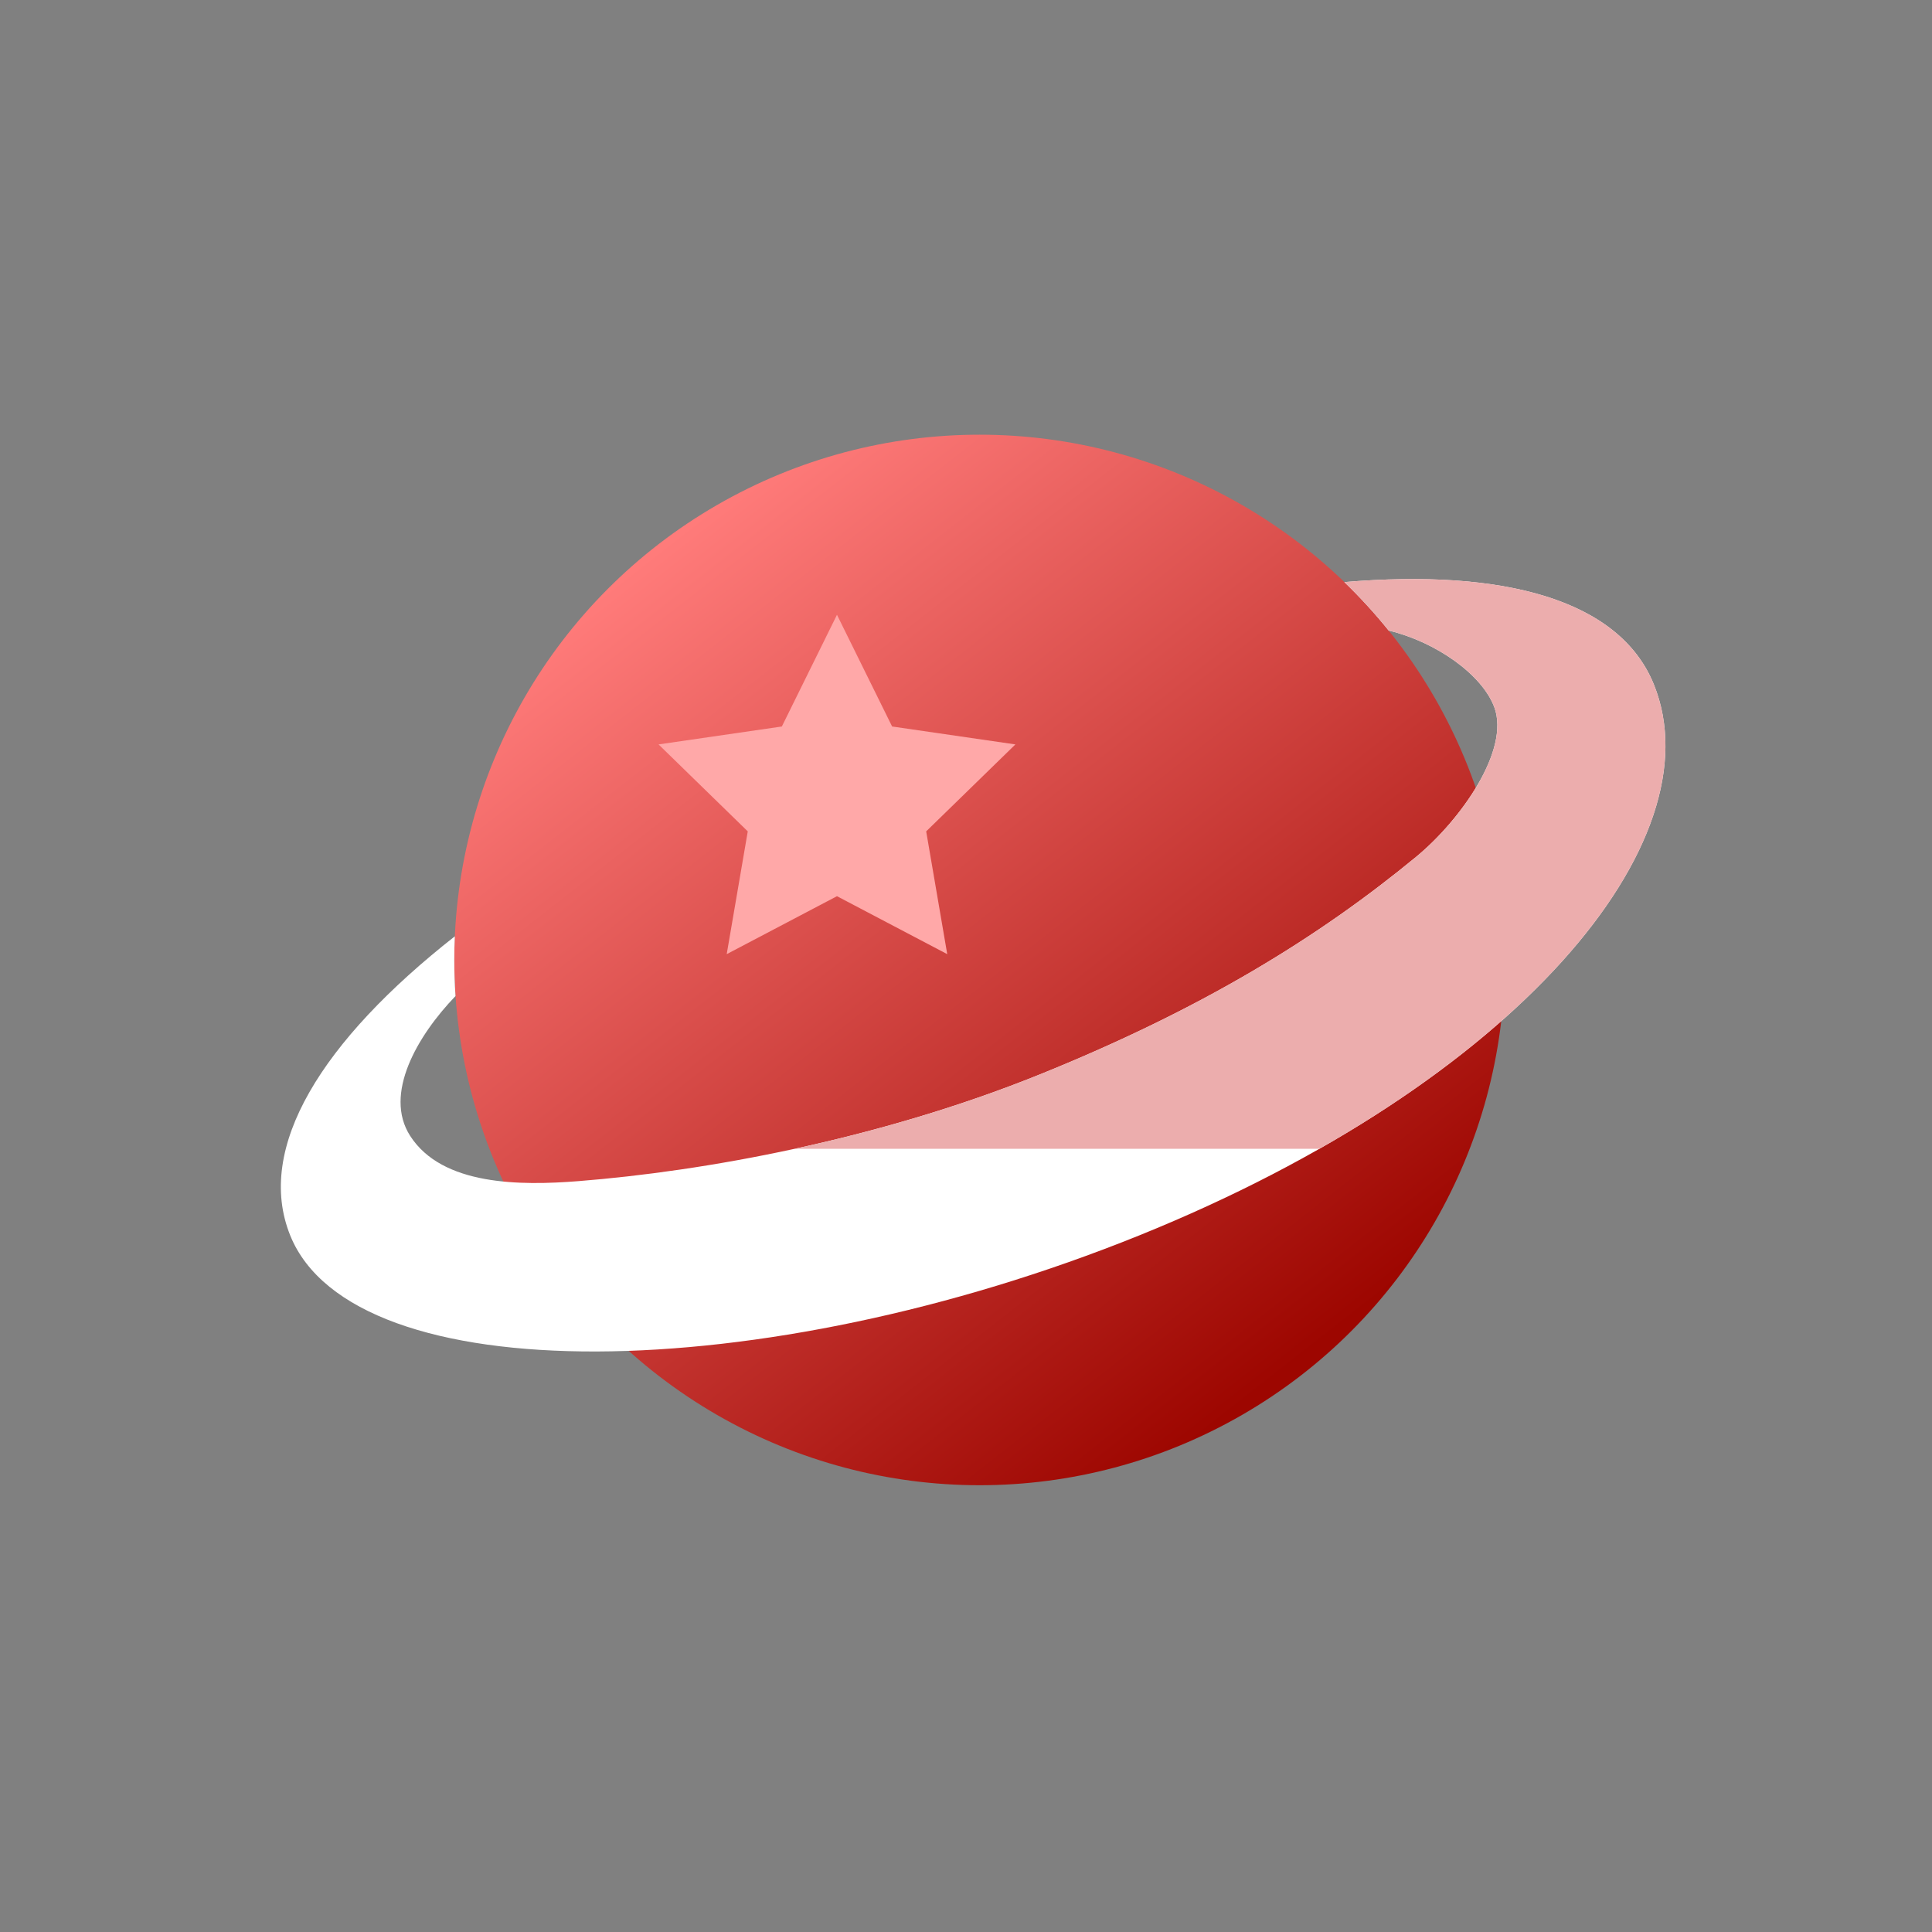<?xml version="1.0" encoding="UTF-8"?>
<svg width="120px" height="120px" viewBox="0 0 120 120" version="1.1" xmlns="http://www.w3.org/2000/svg" xmlns:xlink="http://www.w3.org/1999/xlink">
    <rect x="0" y="0" width="120" height="120" fill="#808080" stroke="none"/>
    <title>logosappleappstore</title>
    <defs>
        <linearGradient x1="18.751%" y1="11.66%" x2="79.154%" y2="88.781%" id="linearGradient-1">
            <stop stop-color="#FF7B7A" offset="0%"></stop>
            <stop stop-color="#9D0600" offset="100%"></stop>
        </linearGradient>
    </defs>
    <g id="页面-1" stroke="none" stroke-width="1" fill="none" fill-rule="evenodd">
        <g id="Apple-TV" transform="translate(-80, -454)">
            <g id="LogosAppleAppStore" transform="translate(80, 454)">
                <g id="编组-3" transform="translate(17.444, 27)">
                    <circle id="椭圆形" fill="url(#linearGradient-1)" cx="43.398" cy="32.625" r="32.625"></circle>
                    <polygon id="星形" fill="#FFA8A8" points="34.542 28.664 27.693 32.264 29.001 24.638 23.46 19.237 31.118 18.124 34.542 11.186 37.967 18.124 45.624 19.237 40.083 24.638 41.391 32.264"></polygon>
                    <path d="M85.281,15.515 C89.22,25.264 76.752,40.264 53.31,49.736 C29.868,59.207 4.521,59.484 0.582,49.736 C-1.622,44.281 2.574,37.622 10.806,31.156 C10.783,31.643 10.772,32.133 10.772,32.625 C10.772,33.379 10.798,34.126 10.848,34.867 C8.476,37.33 6.365,40.957 8.032,43.551 C10.022,46.648 14.875,46.648 18.488,46.362 C26.25,45.748 37.034,43.819 47.158,39.729 C57.281,35.639 64.49,31.182 70.5,26.232 C73.298,23.928 76.359,19.58 75.369,16.924 C74.609,14.888 71.738,12.868 68.811,12.165 C67.957,11.105 67.037,10.099 66.059,9.155 C75.94,8.315 83.151,10.243 85.281,15.515 Z" id="形状结合" fill="#FFFFFF" fill-rule="nonzero"></path>
                    <path d="M85.281,15.515 C88.535,23.57 80.59,35.209 64.509,44.353 L31.918,44.353 C36.856,43.283 42.089,41.777 47.158,39.729 C57.281,35.639 64.49,31.182 70.5,26.232 C73.298,23.928 76.359,19.58 75.369,16.924 C74.609,14.888 71.738,12.868 68.811,12.165 C67.957,11.105 67.037,10.099 66.059,9.155 C75.94,8.315 83.151,10.243 85.281,15.515 Z" id="形状结合" fill="#ECADAD" fill-rule="nonzero"></path>
                </g>
            </g>
        </g>
    </g>
</svg>